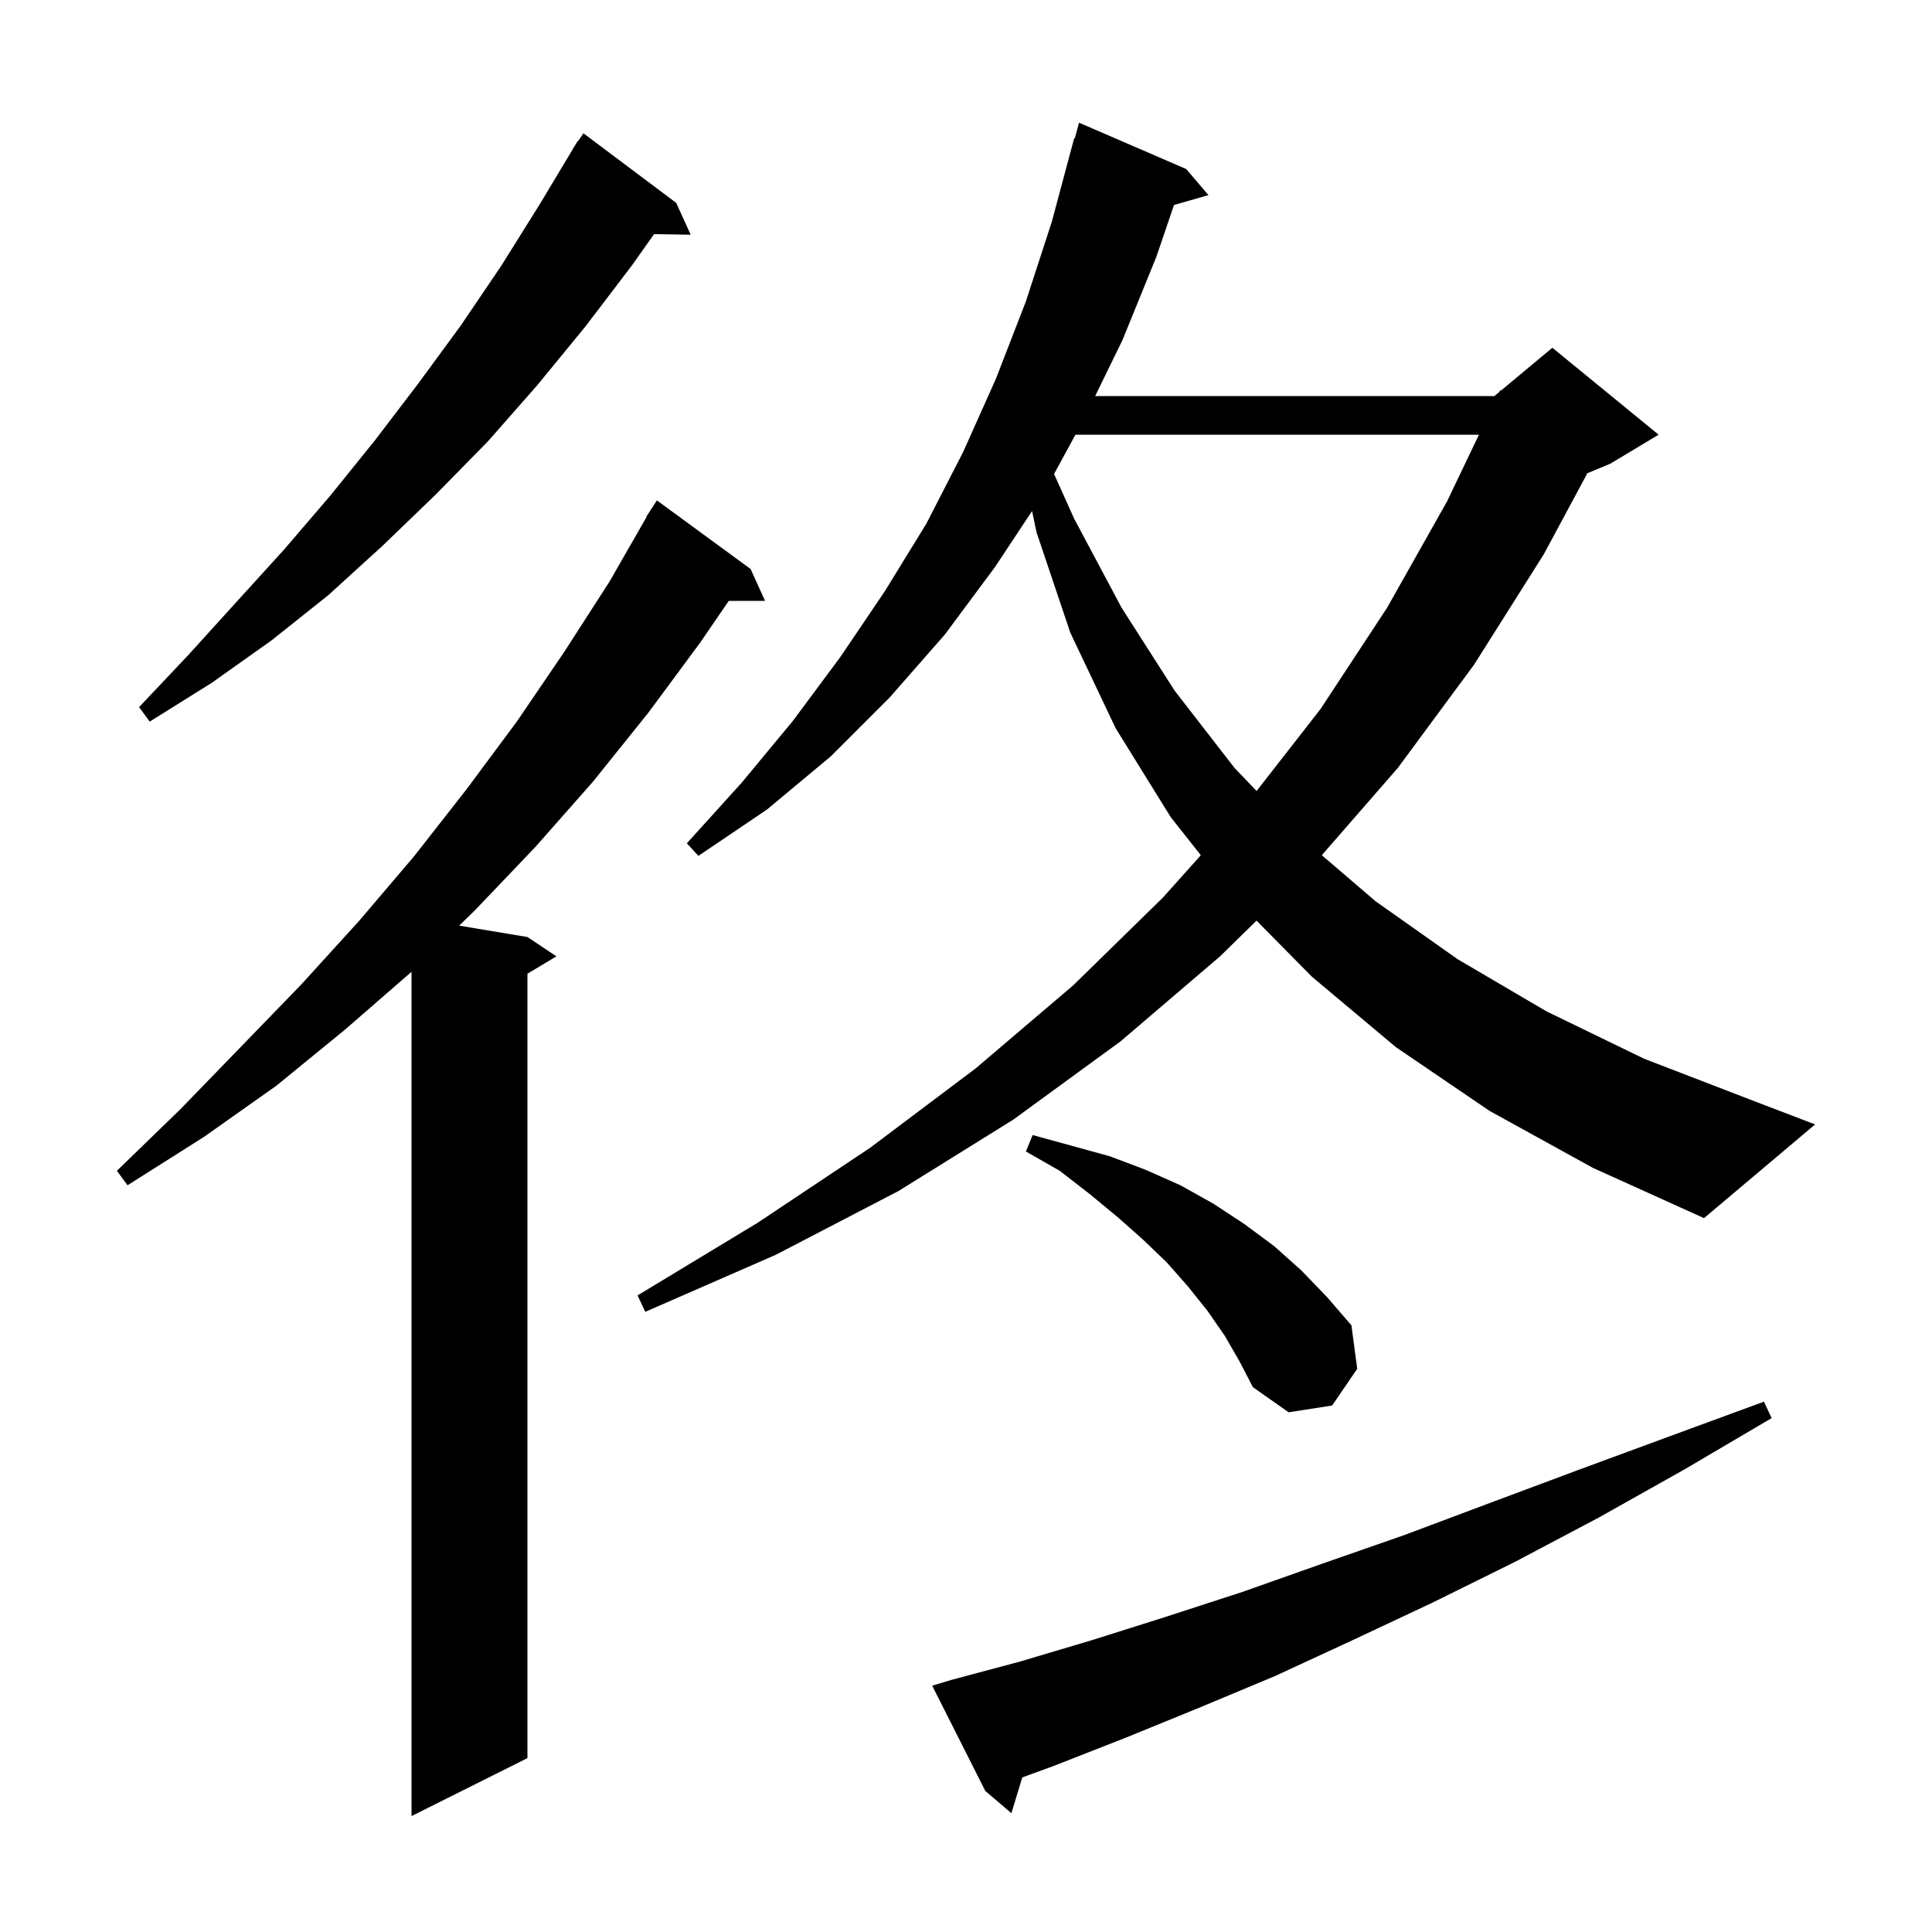 <svg xmlns="http://www.w3.org/2000/svg" xmlns:xlink="http://www.w3.org/1999/xlink" version="1.1" baseProfile="full" viewBox="0 0 200 200" width="200" height="200">
<g fill="black">
<path d="M 77.7 58.9 L 79.2 62.2 L 75.442 62.2 L 72.5 66.5 L 67.1 73.8 L 61.4 80.9 L 55.4 87.7 L 49.1 94.3 L 47.53 95.822 L 54.6 97.0 L 57.6 99.0 L 54.6 100.8 L 54.6 182.0 L 42.6 188.0 L 42.6 100.6 L 35.7 106.6 L 28.6 112.4 L 21.1 117.7 L 13.2 122.7 L 12.1 121.2 L 18.7 114.8 L 25.0 108.3 L 31.2 101.9 L 37.2 95.3 L 42.9 88.6 L 48.3 81.7 L 53.5 74.7 L 58.4 67.5 L 63.1 60.2 L 66.932 53.516 L 66.9 53.5 L 67.263 52.939 L 67.4 52.7 L 67.413 52.708 L 68.0 51.8 Z M 98.5 173.9 L 105.6 172.0 L 113.0 169.8 L 120.6 167.4 L 128.6 164.8 L 136.8 161.9 L 145.4 158.9 L 154.2 155.6 L 163.3 152.2 L 172.8 148.7 L 182.6 145.1 L 183.4 146.8 L 174.4 152.1 L 165.5 157.1 L 156.8 161.7 L 148.3 165.9 L 140.0 169.8 L 132.0 173.5 L 124.1 176.8 L 116.5 179.9 L 109.1 182.8 L 105.826 183.999 L 104.7 187.7 L 102.0 185.4 L 96.5 174.5 Z M 126.8 138.3 L 125.0 135.7 L 123.0 133.2 L 120.8 130.7 L 118.3 128.3 L 115.7 126.0 L 112.8 123.6 L 109.7 121.2 L 106.2 119.2 L 106.9 117.5 L 114.9 119.7 L 118.6 121.1 L 122.2 122.7 L 125.6 124.6 L 128.8 126.7 L 131.9 129.0 L 134.7 131.5 L 137.4 134.3 L 139.9 137.2 L 140.5 141.7 L 137.9 145.5 L 133.4 146.2 L 129.7 143.6 L 128.3 140.9 Z M 154.2 115.0 L 144.5 108.4 L 135.8 101.1 L 130.076 95.303 L 126.3 99.0 L 116.0 107.8 L 104.9 115.9 L 93.0 123.3 L 80.3 129.9 L 66.8 135.8 L 66.0 134.1 L 78.4 126.6 L 90.1 118.8 L 101.0 110.6 L 111.1 102.0 L 120.4 92.9 L 124.309 88.532 L 121.2 84.6 L 115.5 75.4 L 110.8 65.5 L 107.3 55.1 L 106.84 52.901 L 103.0 58.7 L 97.8 65.7 L 92.1 72.2 L 86.0 78.3 L 79.4 83.8 L 72.3 88.6 L 71.1 87.3 L 76.8 81.0 L 82.1 74.6 L 87.0 68.0 L 91.6 61.2 L 95.9 54.2 L 99.7 46.8 L 103.1 39.2 L 106.2 31.2 L 108.9 22.9 L 111.2 14.3 L 111.264 14.318 L 111.7 12.7 L 122.8 17.5 L 125.1 20.2 L 121.533 21.219 L 119.7 26.6 L 116.2 35.2 L 113.371 41.0 L 154.7 41.0 L 155.22 40.566 L 155.3 40.4 L 155.377 40.436 L 160.7 36.0 L 171.7 45.0 L 166.7 48.0 L 164.323 48.991 L 159.8 57.4 L 152.6 68.8 L 144.7 79.5 L 136.833 88.529 L 142.4 93.3 L 150.9 99.3 L 160.1 104.7 L 170.2 109.6 L 181.1 113.8 L 187.9 116.4 L 176.4 126.1 L 164.9 120.9 Z M 111.329 45.0 L 109.115 49.067 L 111.2 53.7 L 116.1 62.9 L 121.6 71.5 L 127.8 79.5 L 130.083 81.883 L 136.7 73.4 L 143.6 62.9 L 149.8 51.9 L 153.1 45.0 Z M 70.0 21.0 L 71.5 24.3 L 67.71 24.236 L 65.4 27.5 L 60.6 33.8 L 55.6 39.9 L 50.5 45.7 L 45.1 51.2 L 39.6 56.5 L 34.0 61.6 L 28.1 66.3 L 21.9 70.7 L 15.5 74.7 L 14.4 73.2 L 19.5 67.8 L 24.4 62.4 L 29.4 56.9 L 34.2 51.3 L 38.8 45.6 L 43.3 39.7 L 47.7 33.7 L 51.9 27.5 L 55.9 21.1 L 59.315 15.408 L 59.3 15.4 L 59.457 15.171 L 59.8 14.6 L 59.835 14.622 L 60.4 13.8 Z " />
</g>
</svg>
